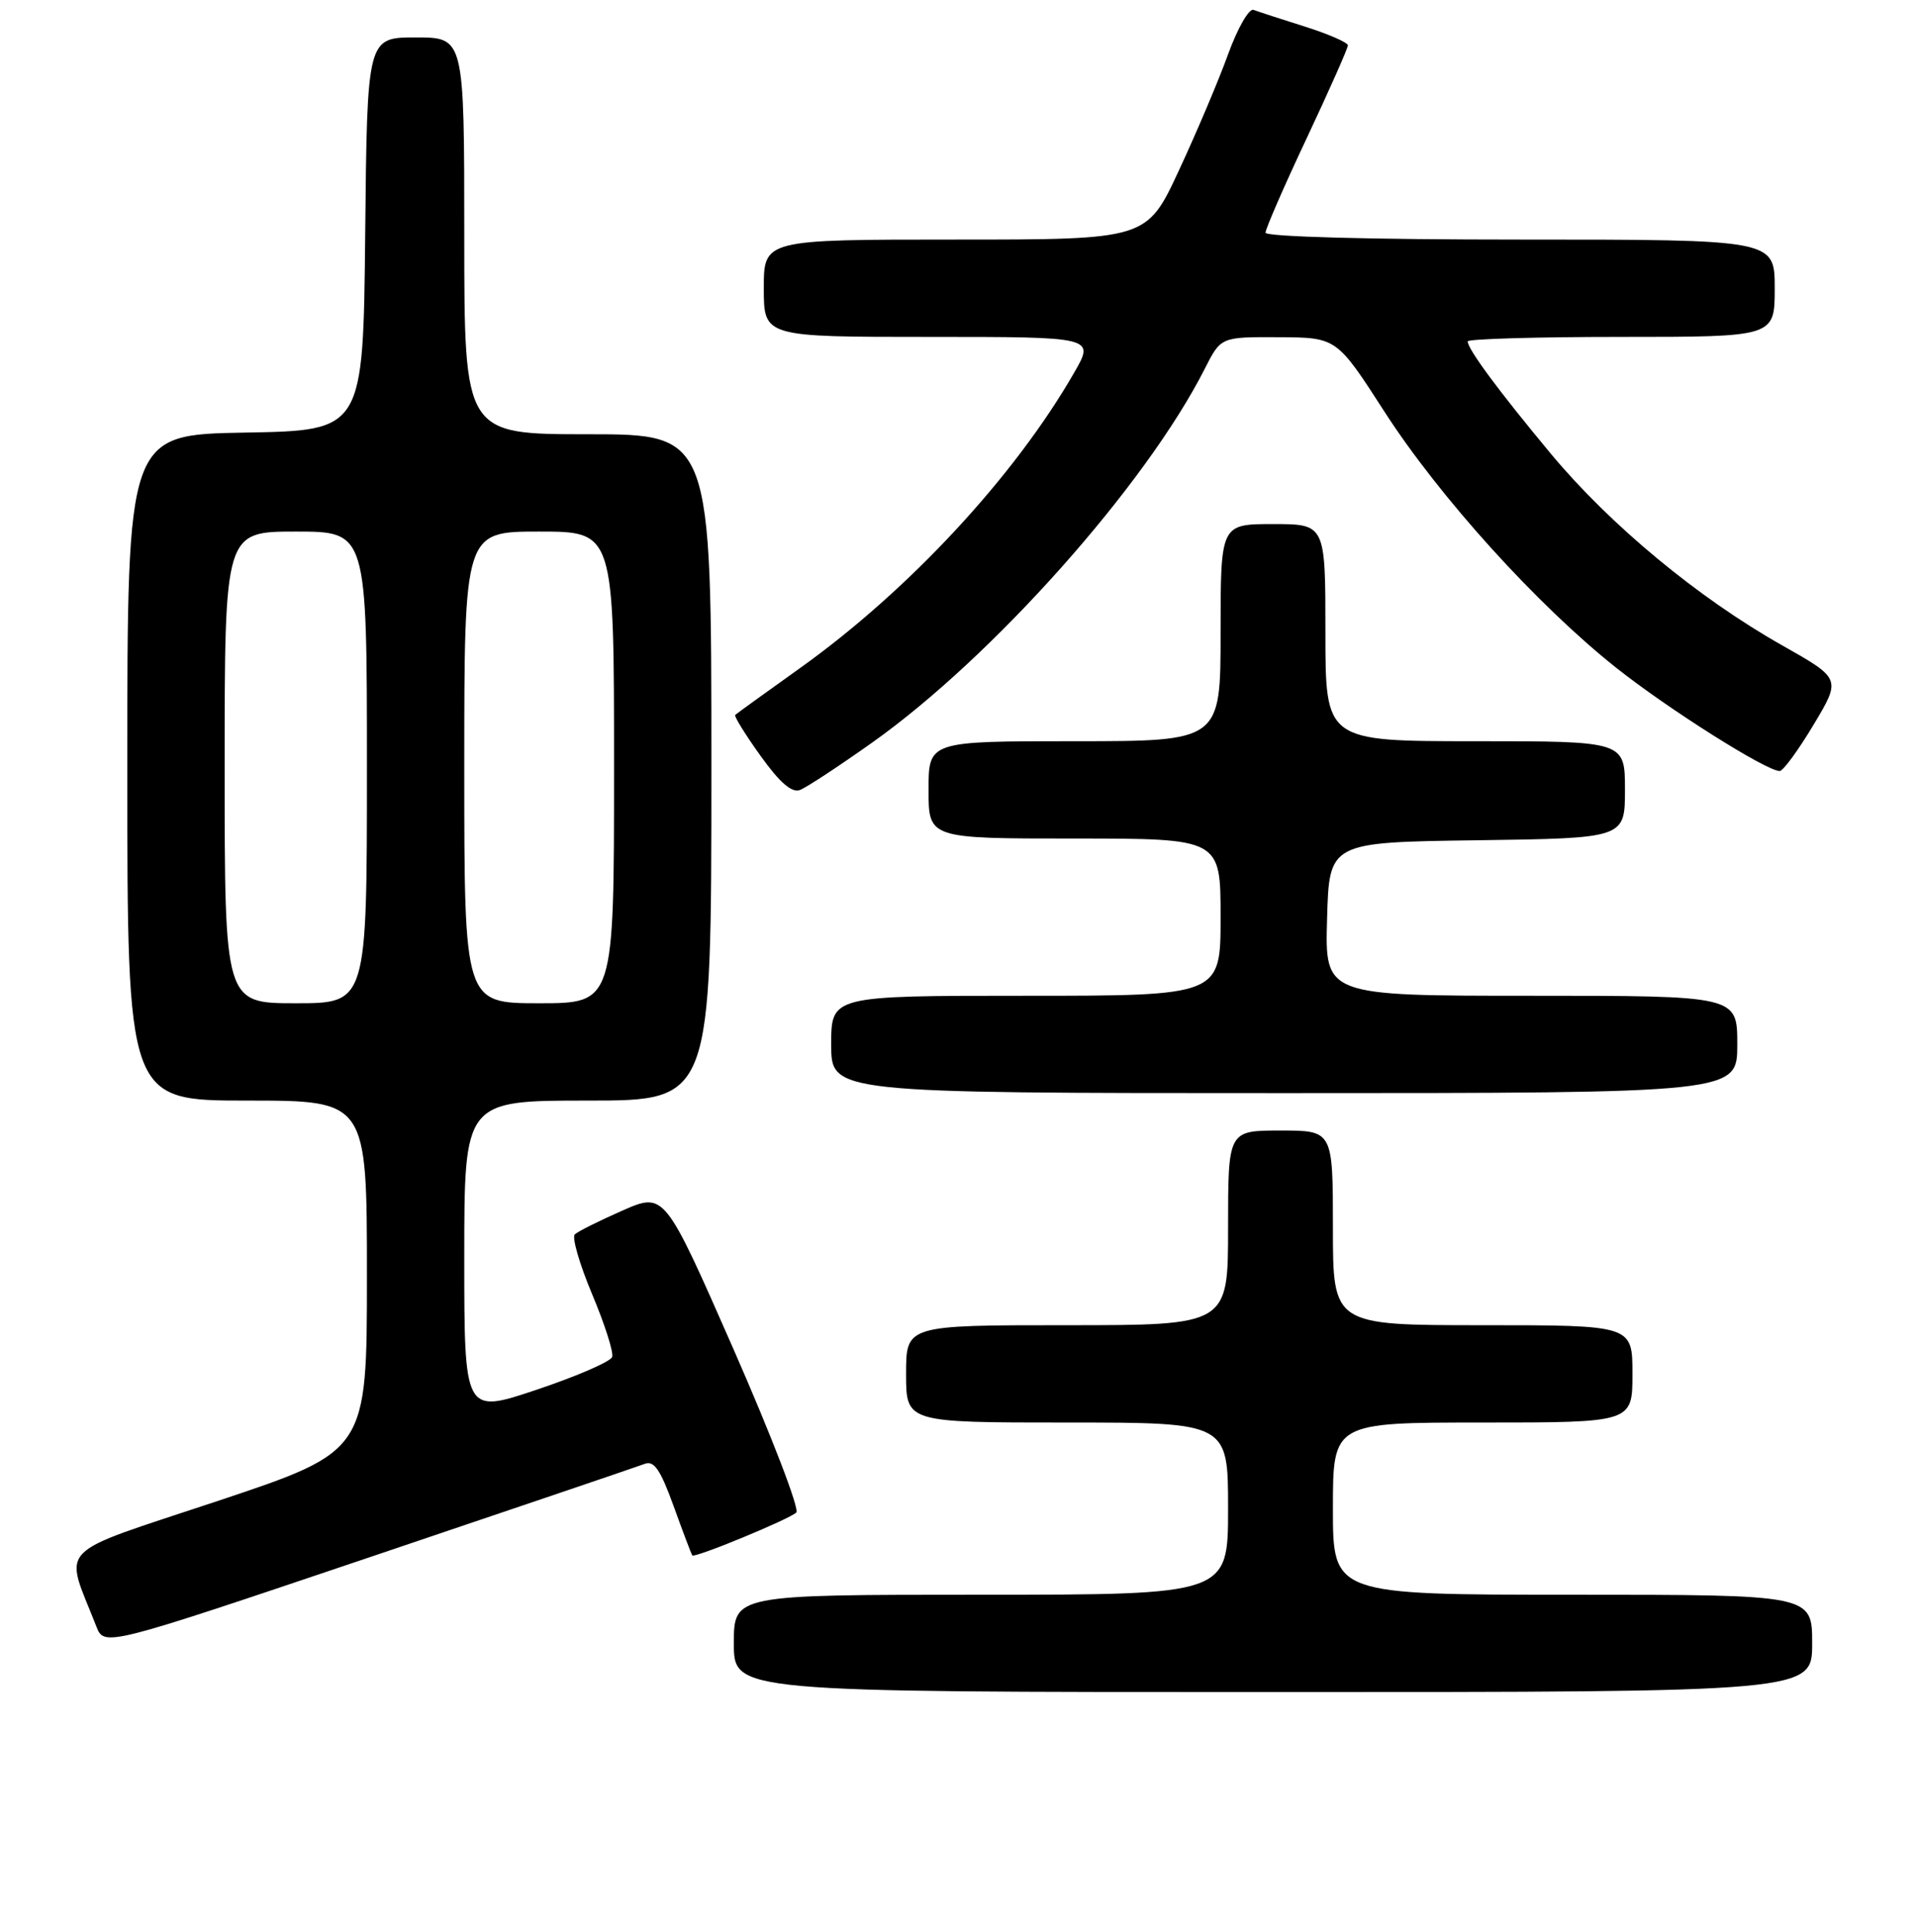<?xml version="1.0" encoding="UTF-8" standalone="no"?>
<!DOCTYPE svg PUBLIC "-//W3C//DTD SVG 1.1//EN" "http://www.w3.org/Graphics/SVG/1.1/DTD/svg11.dtd" >
<svg xmlns="http://www.w3.org/2000/svg" xmlns:xlink="http://www.w3.org/1999/xlink" version="1.1" viewBox="0 0 256 258">
 <g >
 <path fill="currentColor"
d=" M 242.00 219.50 C 242.00 213.00 242.00 213.00 210.00 213.00 C 178.00 213.00 178.00 213.00 178.00 201.50 C 178.00 190.00 178.00 190.00 198.00 190.00 C 218.00 190.00 218.00 190.00 218.00 183.50 C 218.00 177.00 218.00 177.00 198.00 177.00 C 178.00 177.00 178.00 177.00 178.00 164.00 C 178.00 151.00 178.00 151.00 171.00 151.00 C 164.00 151.00 164.00 151.00 164.00 164.00 C 164.00 177.00 164.00 177.00 142.50 177.00 C 121.00 177.00 121.00 177.00 121.00 183.50 C 121.00 190.00 121.00 190.00 142.50 190.00 C 164.00 190.00 164.00 190.00 164.00 201.50 C 164.00 213.00 164.00 213.00 131.00 213.00 C 98.00 213.00 98.00 213.00 98.00 219.50 C 98.00 226.00 98.00 226.00 170.00 226.00 C 242.00 226.00 242.00 226.00 242.00 219.50 Z  M 86.10 195.52 C 87.34 195.04 88.20 196.30 89.97 201.20 C 91.22 204.67 92.34 207.61 92.45 207.75 C 92.78 208.13 105.39 202.93 106.34 202.02 C 106.80 201.58 103.03 191.77 97.96 180.22 C 88.74 159.23 88.74 159.23 83.12 161.69 C 80.03 163.05 77.17 164.48 76.76 164.87 C 76.35 165.26 77.39 168.85 79.07 172.85 C 80.75 176.85 81.96 180.62 81.75 181.24 C 81.55 181.86 77.02 183.82 71.69 185.61 C 62.00 188.86 62.00 188.86 62.00 167.93 C 62.00 147.00 62.00 147.00 78.50 147.00 C 95.00 147.00 95.00 147.00 95.00 102.50 C 95.00 58.00 95.00 58.00 78.50 58.00 C 62.00 58.00 62.00 58.00 62.00 31.50 C 62.00 5.00 62.00 5.00 55.52 5.00 C 49.03 5.00 49.03 5.00 48.77 31.25 C 48.50 57.50 48.50 57.50 32.75 57.78 C 17.00 58.05 17.00 58.05 17.00 102.53 C 17.00 147.00 17.00 147.00 33.00 147.00 C 49.00 147.00 49.00 147.00 49.00 170.42 C 49.00 193.83 49.00 193.83 29.07 200.48 C 6.95 207.85 8.55 206.20 12.86 217.22 C 13.93 219.95 13.93 219.95 49.22 208.04 C 68.62 201.49 85.22 195.86 86.10 195.52 Z  M 232.00 139.50 C 232.00 133.00 232.00 133.00 204.47 133.00 C 176.93 133.00 176.93 133.00 177.22 122.75 C 177.50 112.50 177.50 112.50 197.25 112.23 C 217.00 111.96 217.00 111.96 217.00 105.48 C 217.00 99.00 217.00 99.00 197.00 99.00 C 177.00 99.00 177.00 99.00 177.00 84.50 C 177.00 70.00 177.00 70.00 170.00 70.00 C 163.00 70.00 163.00 70.00 163.00 84.50 C 163.00 99.00 163.00 99.00 143.50 99.00 C 124.00 99.00 124.00 99.00 124.00 105.50 C 124.00 112.00 124.00 112.00 143.50 112.00 C 163.00 112.00 163.00 112.00 163.00 122.50 C 163.00 133.00 163.00 133.00 137.00 133.00 C 111.00 133.00 111.00 133.00 111.00 139.50 C 111.00 146.00 111.00 146.00 171.50 146.00 C 232.00 146.00 232.00 146.00 232.00 139.50 Z  M 116.45 99.20 C 132.57 87.77 153.01 64.79 160.89 49.25 C 163.04 45.00 163.04 45.00 170.77 45.04 C 178.50 45.08 178.50 45.08 184.88 54.98 C 192.22 66.38 205.25 80.78 215.79 89.16 C 222.76 94.70 235.94 103.02 237.67 102.98 C 238.13 102.97 240.16 100.19 242.19 96.80 C 245.87 90.65 245.87 90.65 237.98 86.19 C 226.79 79.87 215.06 70.15 207.15 60.66 C 200.17 52.27 196.00 46.64 196.00 45.60 C 196.00 45.27 205.22 45.00 216.50 45.00 C 237.00 45.00 237.00 45.00 237.00 38.50 C 237.00 32.00 237.00 32.00 203.00 32.00 C 182.98 32.00 169.00 31.62 169.00 31.08 C 169.00 30.57 171.47 24.89 174.50 18.46 C 177.53 12.02 180.00 6.44 180.00 6.06 C 180.00 5.68 177.41 4.55 174.25 3.55 C 171.09 2.56 168.01 1.55 167.40 1.32 C 166.80 1.09 165.28 3.74 164.02 7.20 C 162.77 10.67 159.81 17.66 157.44 22.75 C 153.14 32.00 153.14 32.00 127.57 32.00 C 102.00 32.00 102.00 32.00 102.00 38.50 C 102.00 45.00 102.00 45.00 124.10 45.00 C 146.19 45.00 146.19 45.00 143.46 49.75 C 135.51 63.61 121.36 78.85 106.87 89.21 C 102.27 92.49 98.36 95.32 98.18 95.49 C 98.01 95.66 99.53 98.12 101.57 100.96 C 104.15 104.56 105.74 105.93 106.84 105.51 C 107.70 105.18 112.02 102.34 116.45 99.20 Z  M 30.00 102.50 C 30.00 71.00 30.00 71.00 39.50 71.00 C 49.00 71.00 49.00 71.00 49.00 102.50 C 49.00 134.00 49.00 134.00 39.50 134.00 C 30.00 134.00 30.00 134.00 30.00 102.50 Z  M 62.00 102.50 C 62.00 71.00 62.00 71.00 72.00 71.00 C 82.00 71.00 82.00 71.00 82.00 102.50 C 82.00 134.00 82.00 134.00 72.00 134.00 C 62.00 134.00 62.00 134.00 62.00 102.50 Z "/>
</g>
</svg>